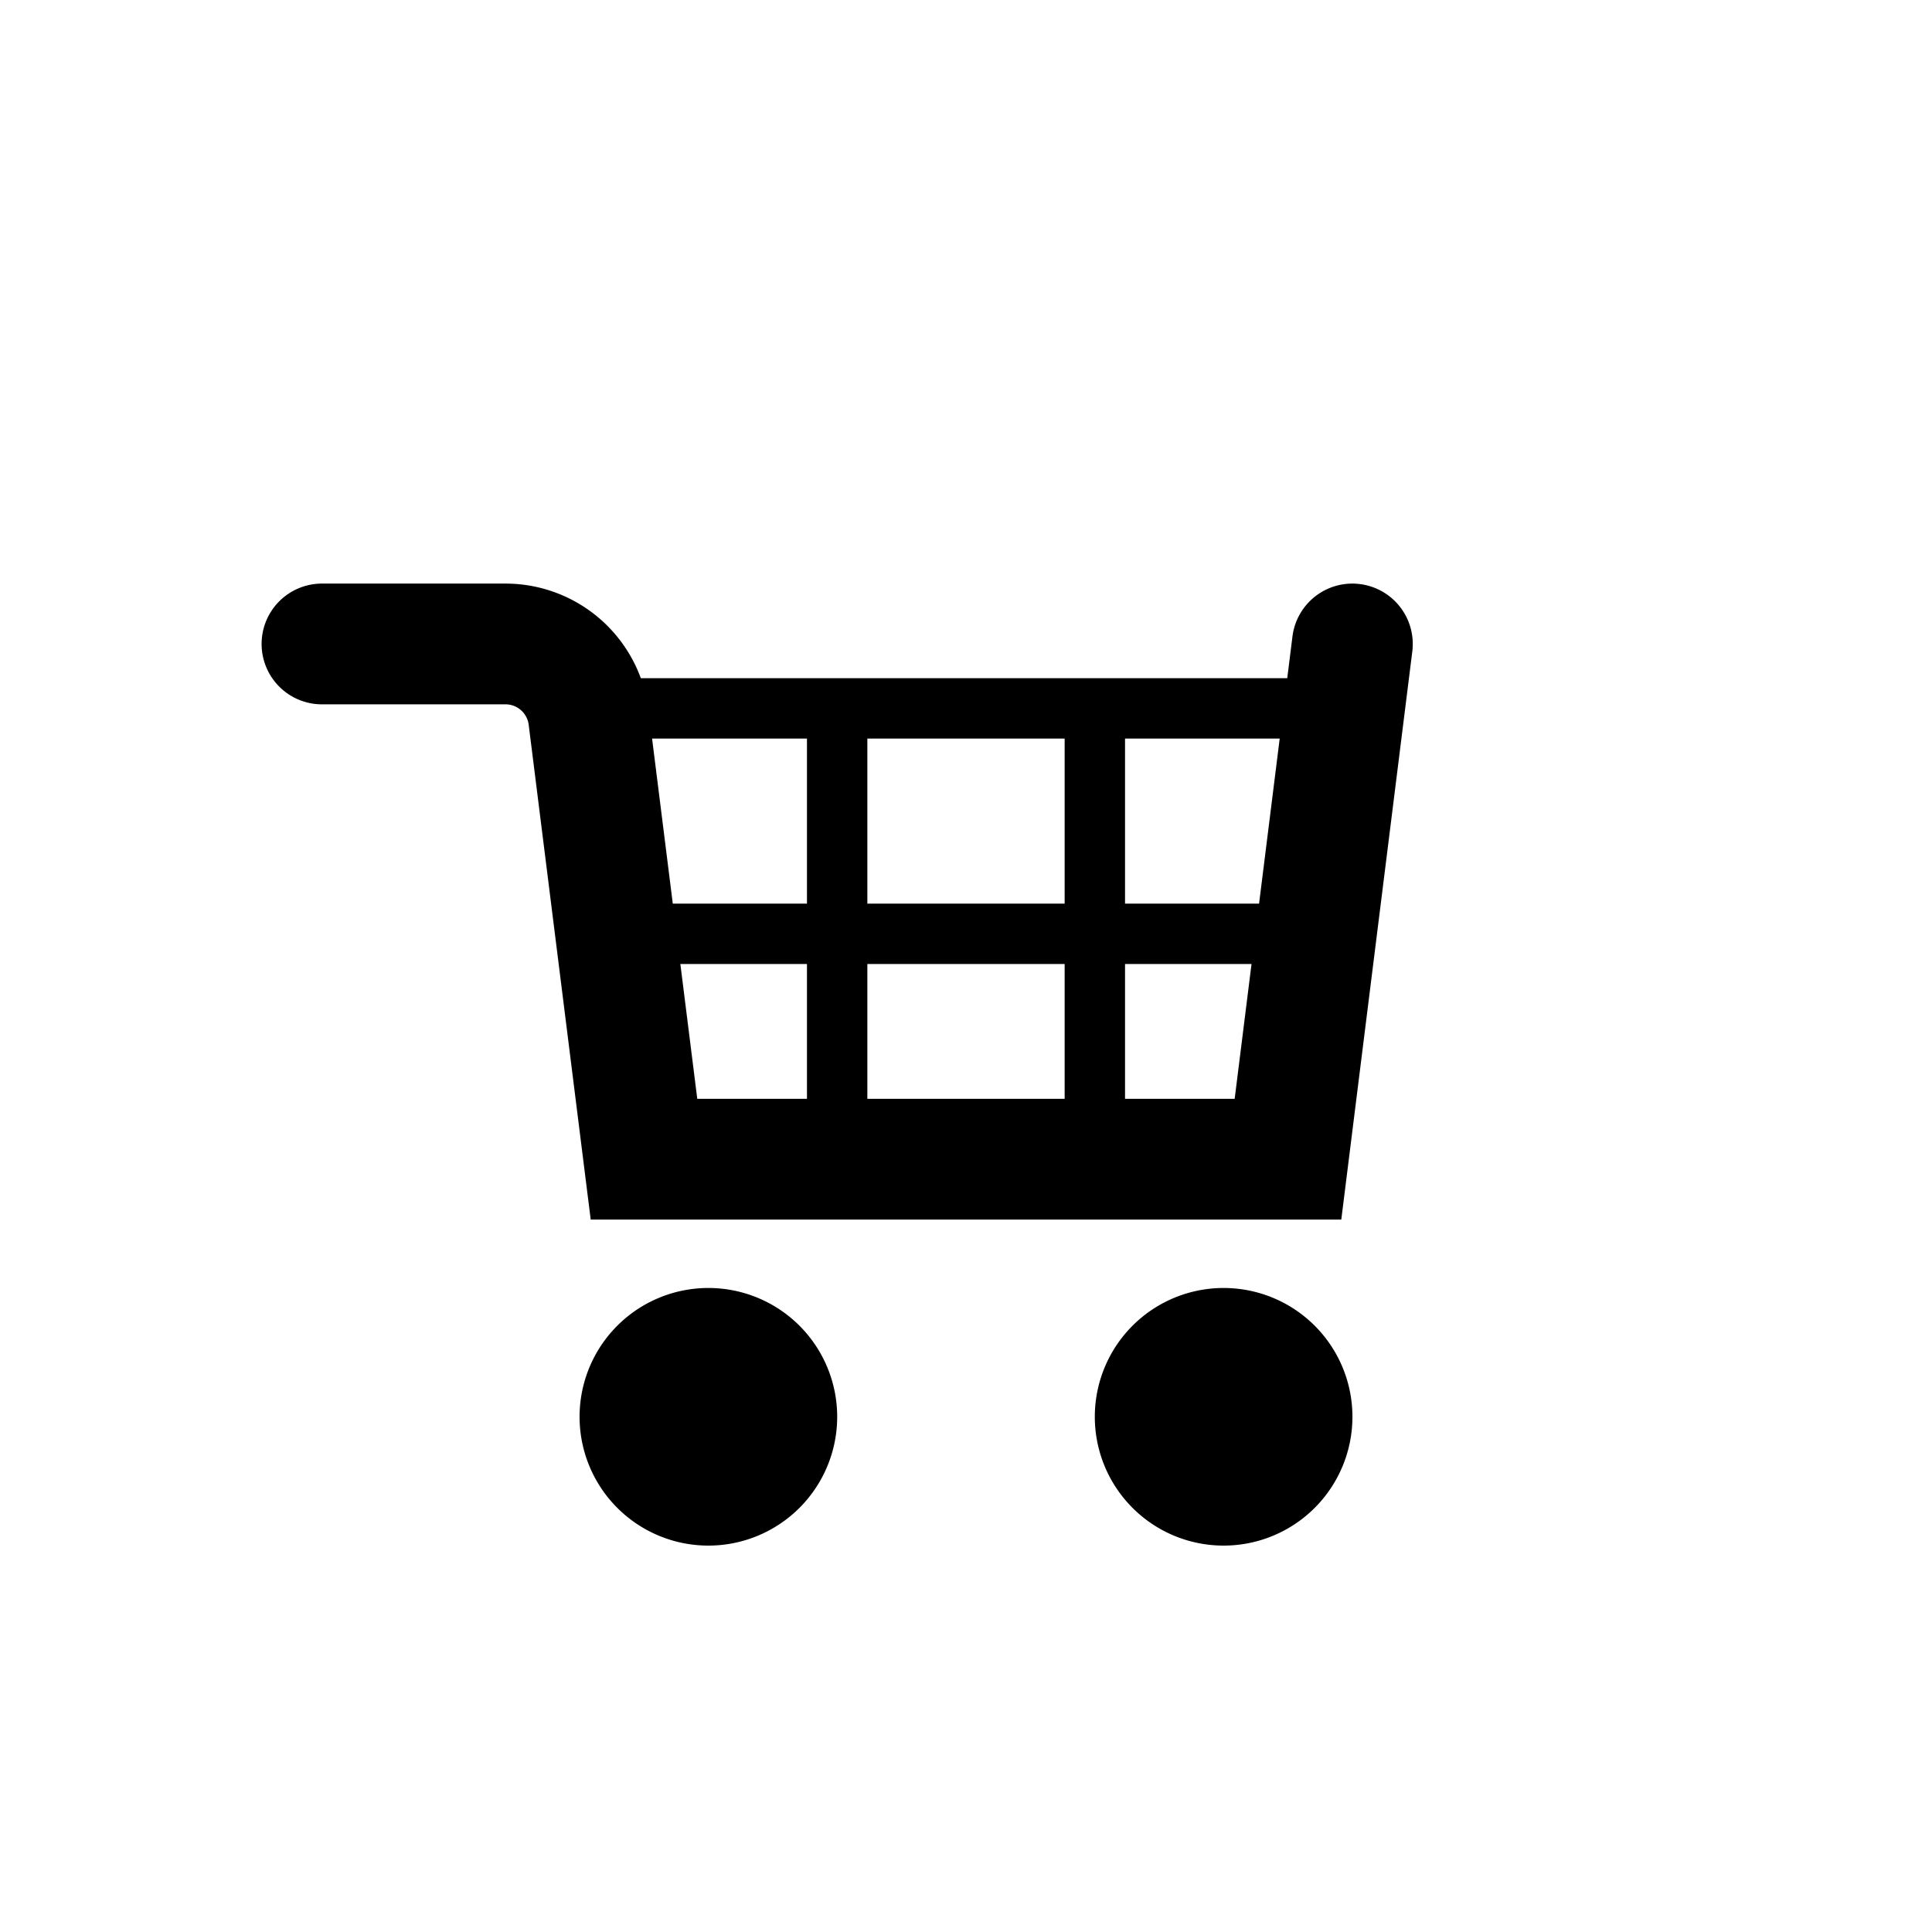 <svg id="shopping-cart" xmlns="http://www.w3.org/2000/svg" width="32" height="32"><path d="M22.524 9.674a1 1 0 0 1 .868 1.117L22.216 20.2H9.784l-1.027-8.194a.387.387 0 0 0-.384-.34h-3.04a1 1 0 1 1 0-2h3.04a2.387 2.387 0 0 1 2.368 2.093l.808 6.441h8.901l.957-7.657a1 1 0 0 1 1.117-.869ZM11.733 25.6a2.133 2.133 0 1 0 0-4.267 2.133 2.133 0 0 0 0 4.267ZM20.267 25.6a2.133 2.133 0 1 0 0-4.267 2.133 2.133 0 0 0 0 4.267Z"/><path fill-rule="evenodd" d="M22.4 12.233H9.6v-1h12.8v1ZM21.334 15.967H10.667v-1h10.667v1Z" clip-rule="evenodd"/><path fill-rule="evenodd" d="M13.366 18.667v-6.934h1v6.934h-1ZM17.634 18.667v-6.934h1v6.934h-1Z" clip-rule="evenodd"/></svg>